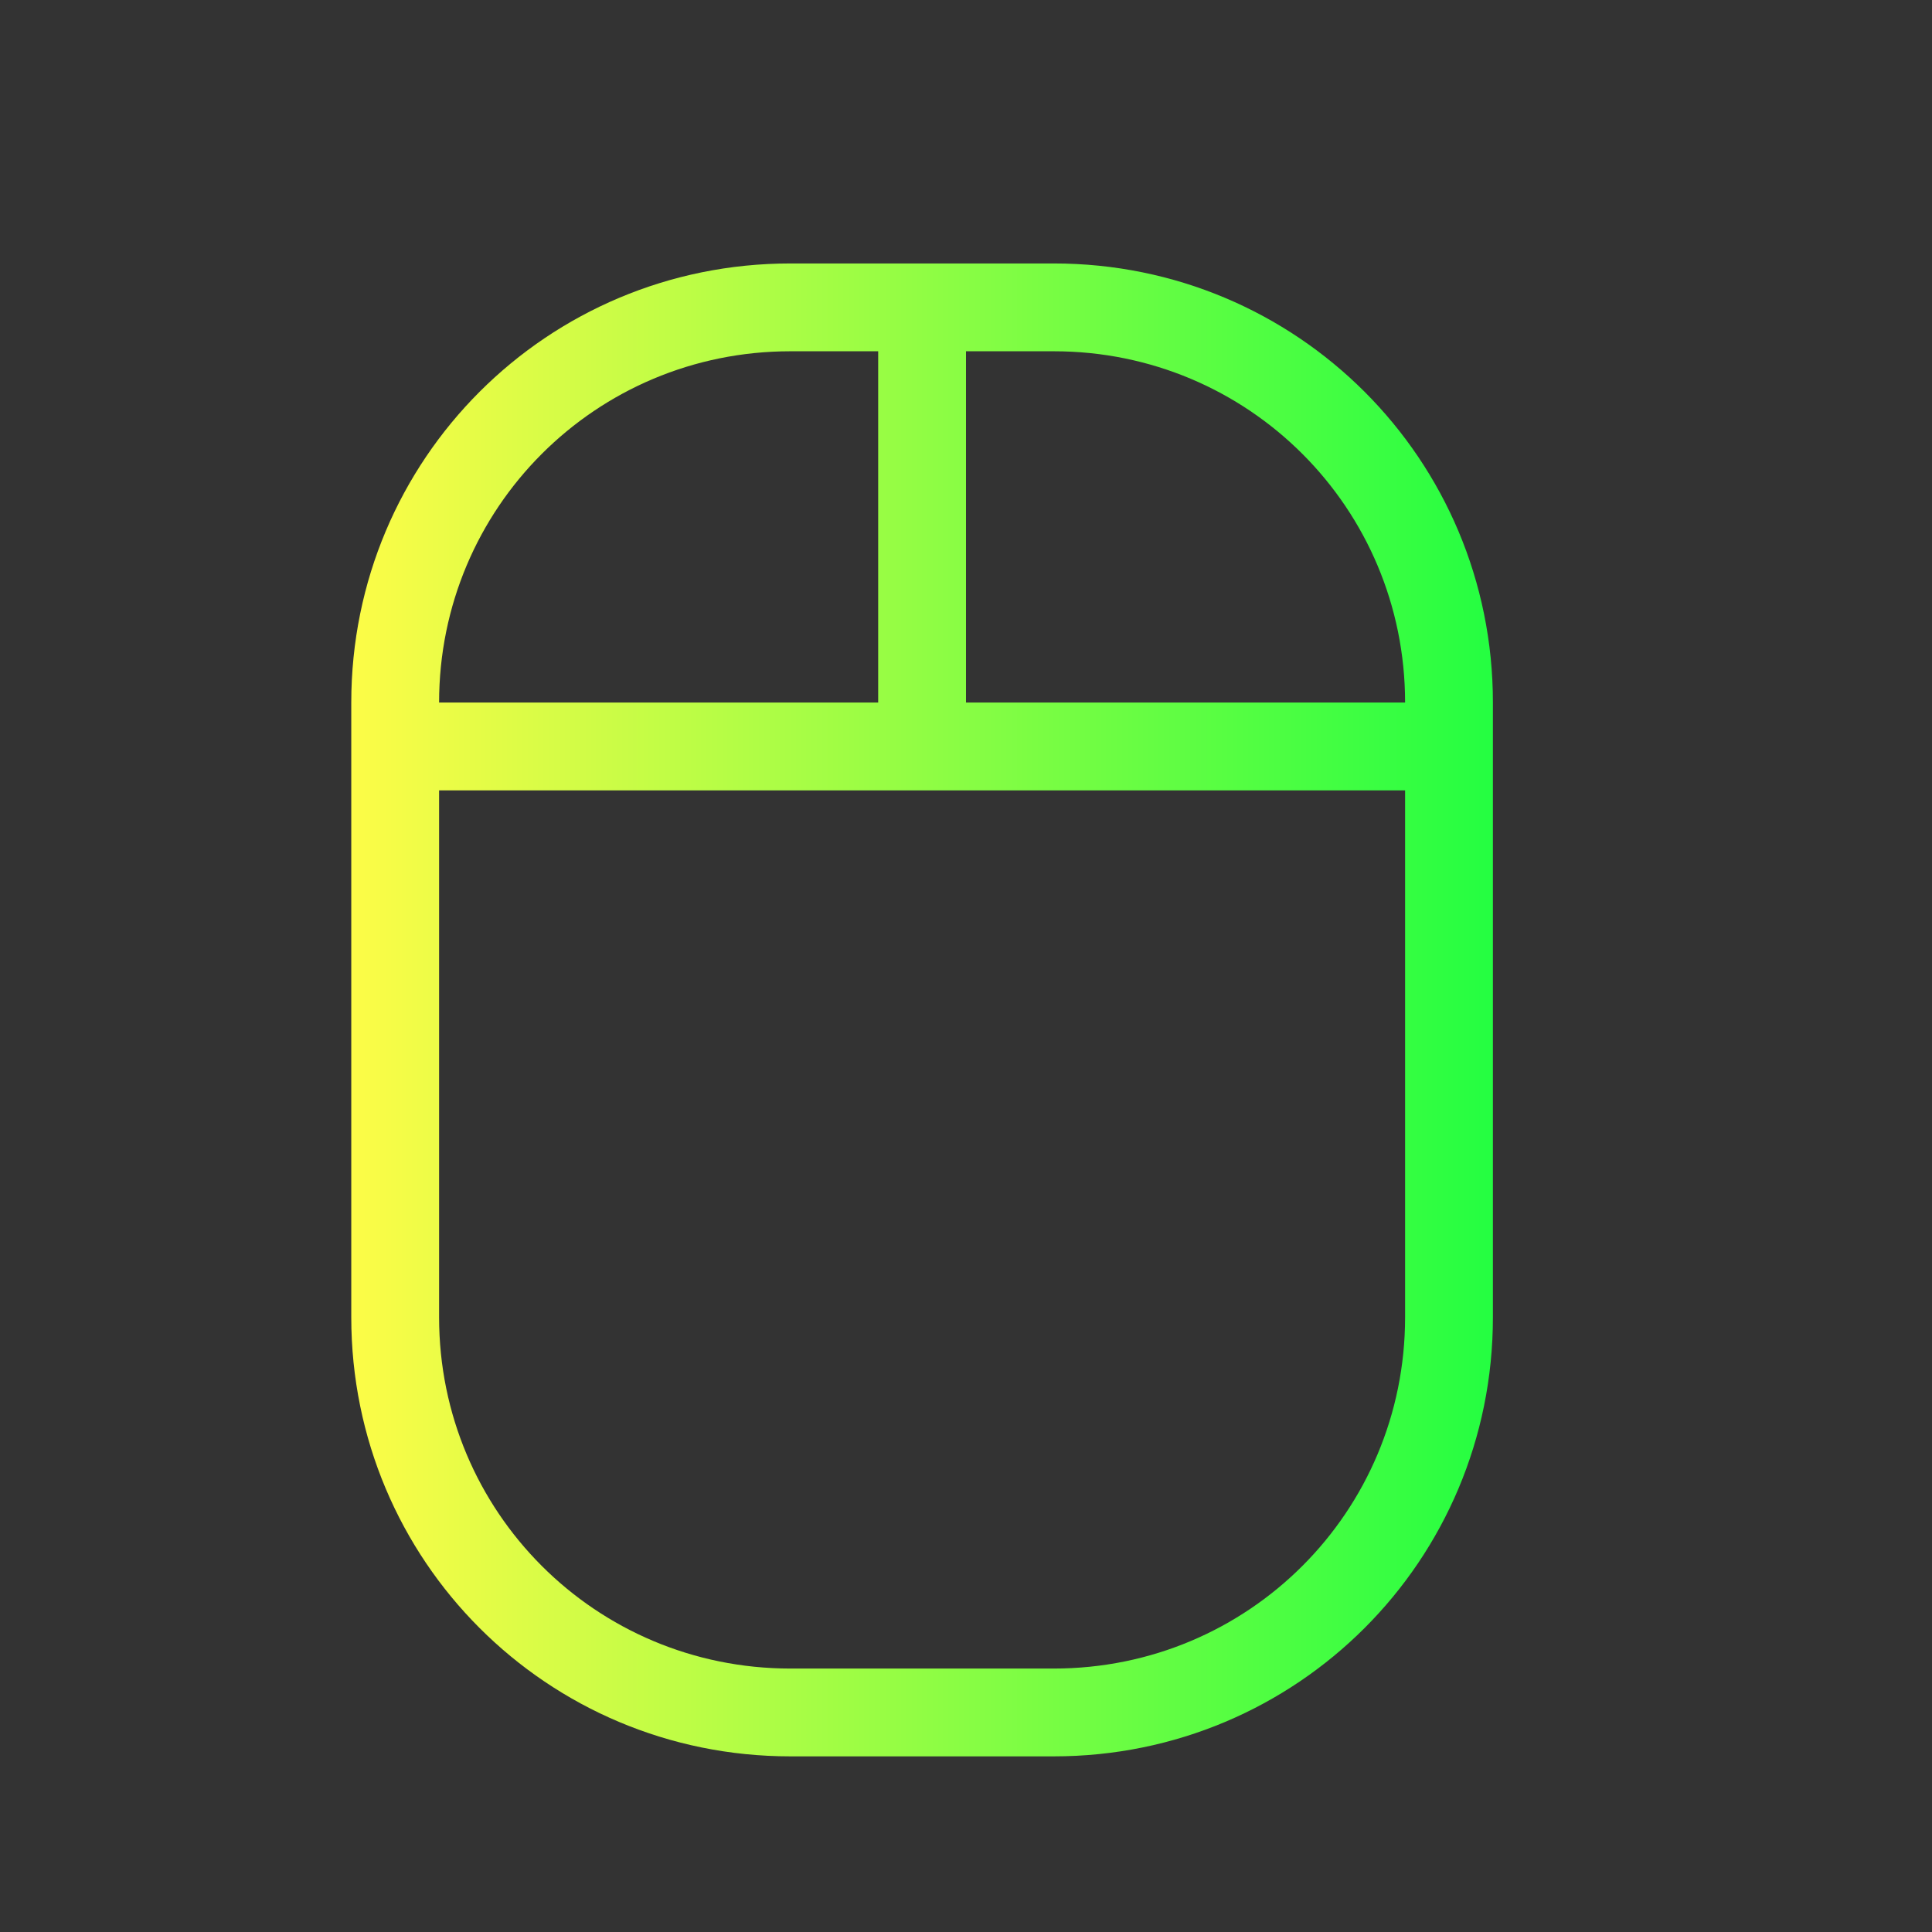 <svg width="22" height="22" viewBox="0 0 22 22" fill="none" xmlns="http://www.w3.org/2000/svg">
<rect x="0" y="0" width="22" height="22" fill="#333333" stroke="none"/>
<path d="M9 3C6.23 3 4 5.23 4 8V9V15C4 17.77 6.23 20 9 20H12C14.77 20 17 17.77 17 15V9V8C17 5.23 14.77 3 12 3H9ZM9 4H10V8H5C5 5.784 6.784 4 9 4ZM11 4H12C14.216 4 16 5.784 16 8H11V4ZM5 9H16V15C16 17.216 14.216 19 12 19H9C6.784 19 5 17.216 5 15V9Z" fill="url(#paint0_linear_9_5920)"/>
<defs>
<linearGradient id="paint0_linear_9_5920" x1="4" y1="11.5" x2="17" y2="11.5" gradientUnits="userSpaceOnUse">
<stop stop-color="#FDFC47"/>
<stop offset="1" stop-color="#24FE41"/>
</linearGradient>
</defs>
</svg>
